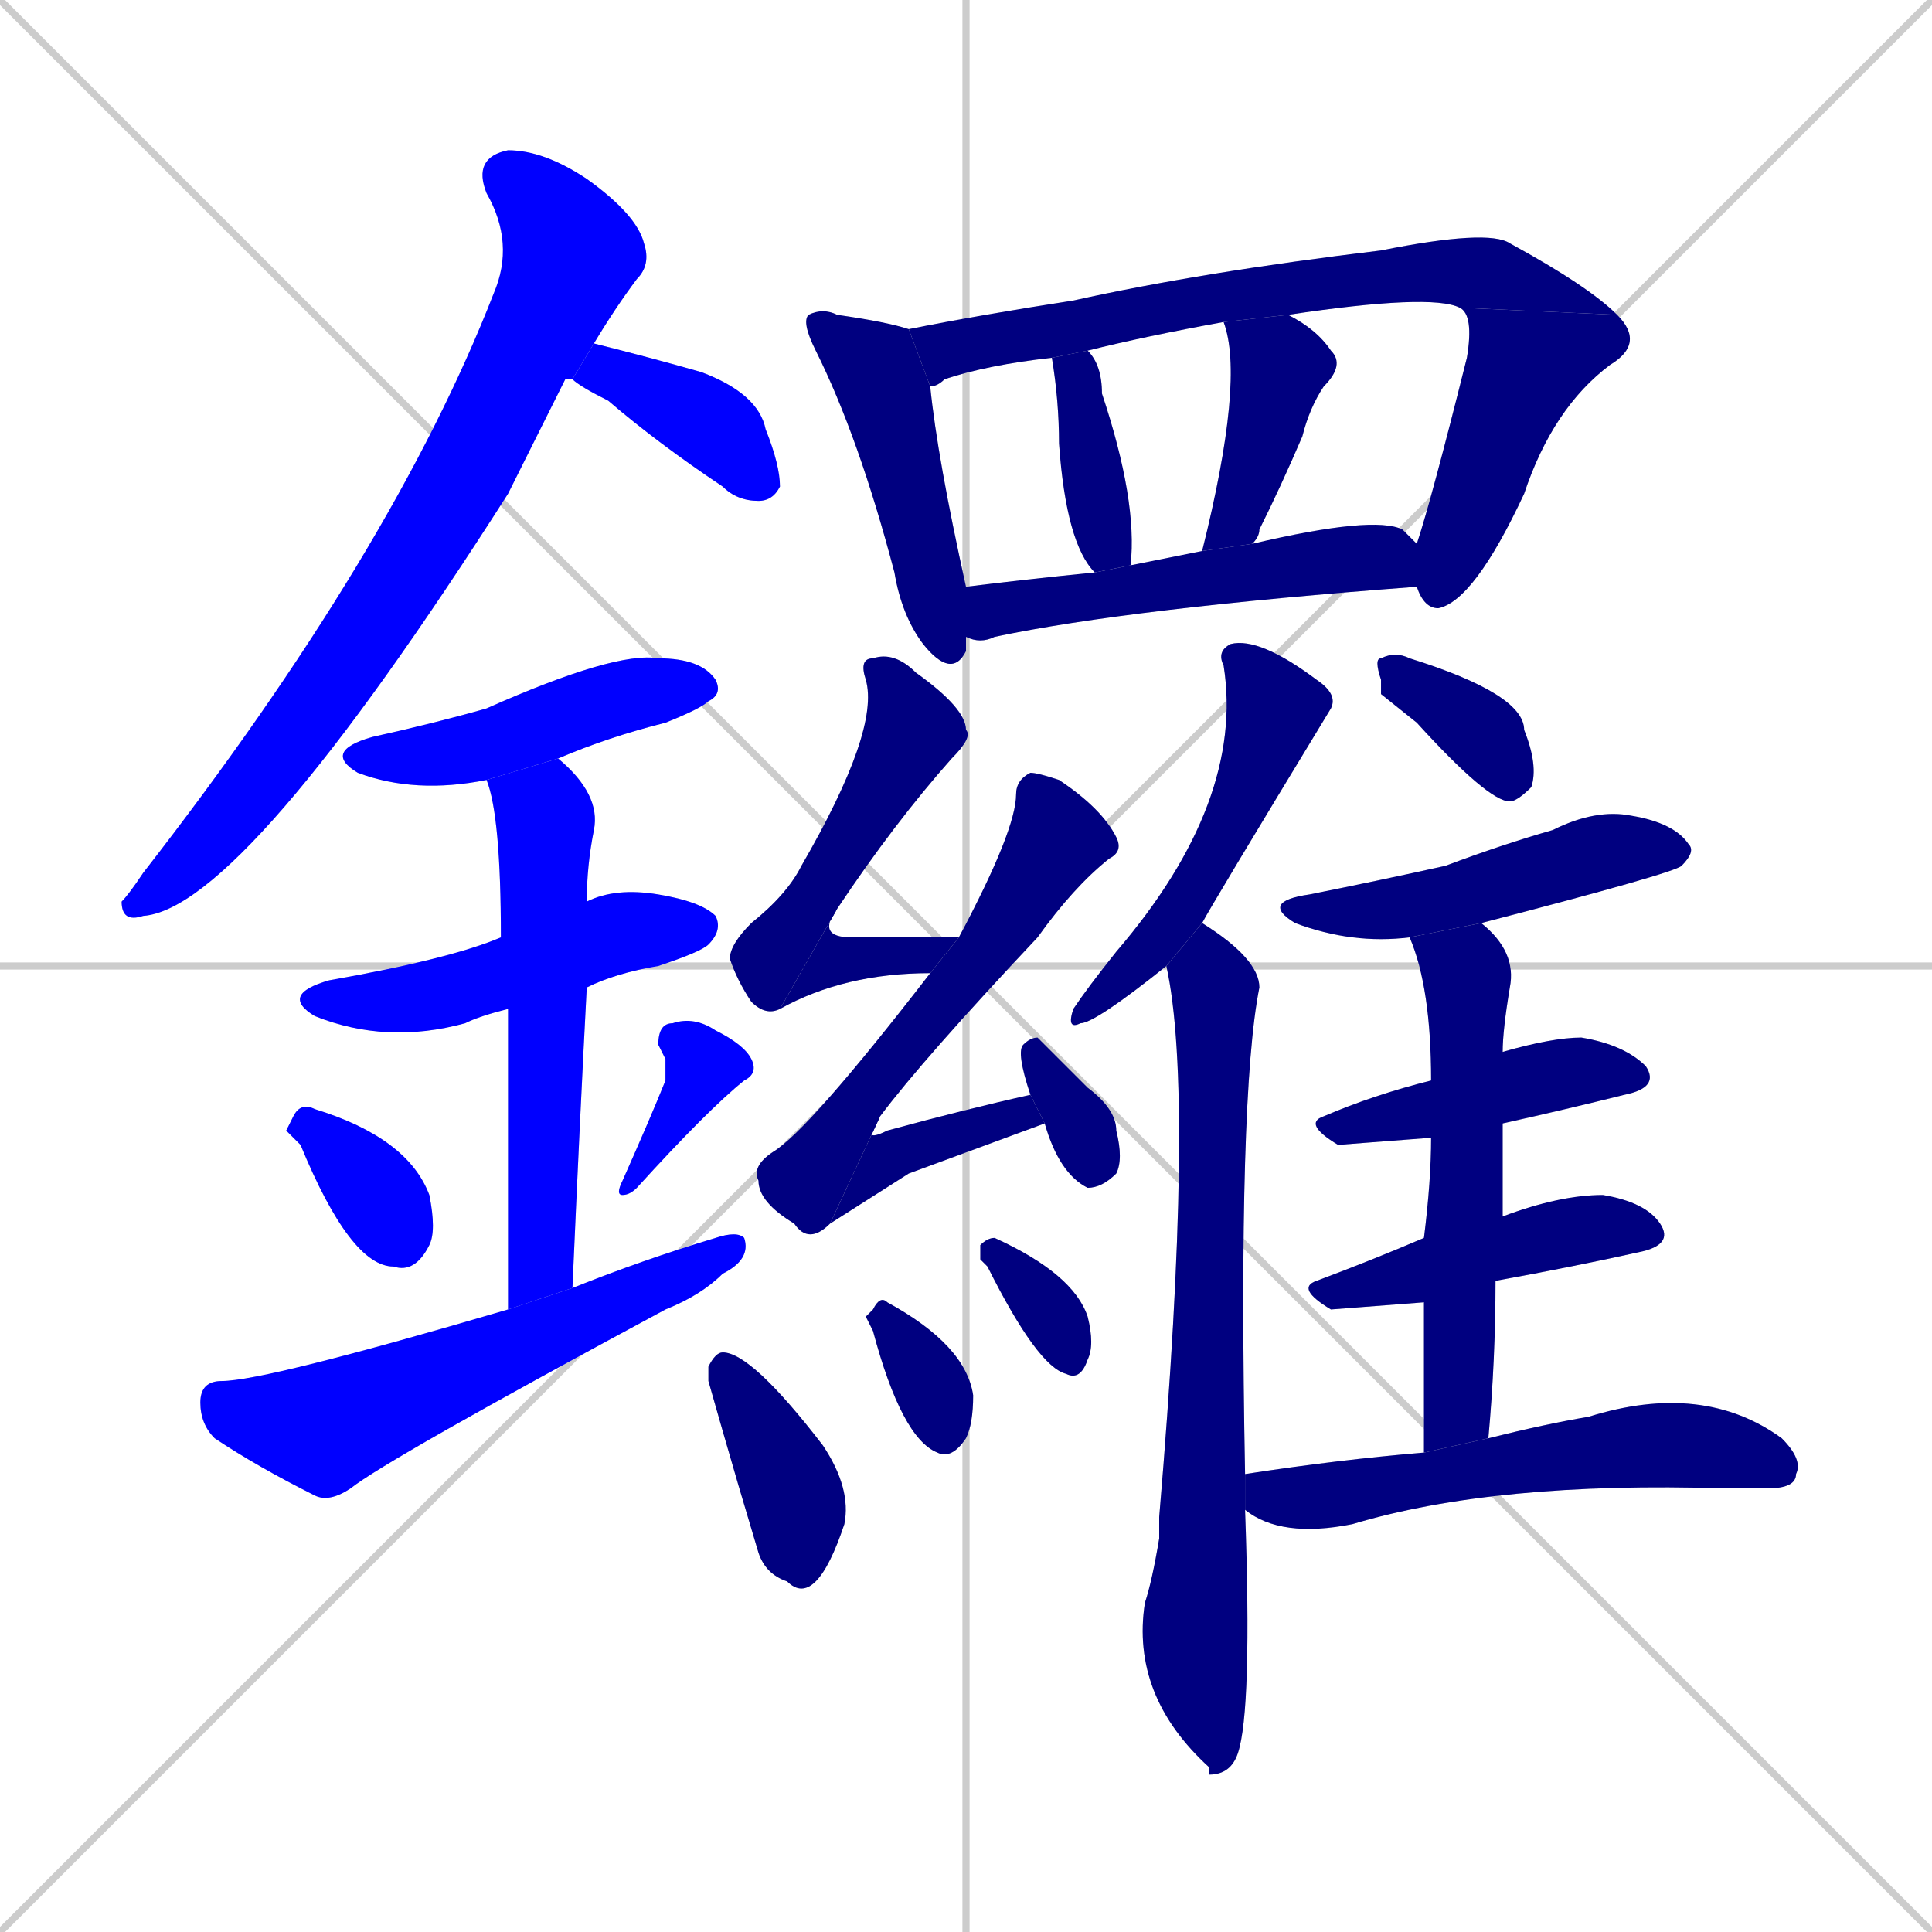 <svg xmlns="http://www.w3.org/2000/svg" xmlns:xlink="http://www.w3.org/1999/xlink" width="270" height="270"><defs><clipPath id="clip-mask-1"><rect x="17" y="21" width="74" height="108"><animate attributeName="y" from="-87" to="21" dur="0.400" begin="0; animate30.end + 1" id="animate1" fill="freeze"/></rect></clipPath><clipPath id="clip-mask-2"><rect x="80" y="48" width="29" height="22"><set attributeName="x" to="51" begin="0; animate30.end + 1" /><animate attributeName="x" from="51" to="80" dur="0.107" begin="animate1.end + 0.5" id="animate2" fill="freeze"/></rect></clipPath><clipPath id="clip-mask-3"><rect x="45" y="91" width="56" height="20"><set attributeName="x" to="-11" begin="0; animate30.end + 1" /><animate attributeName="x" from="-11" to="45" dur="0.207" begin="animate2.end + 0.5" id="animate3" fill="freeze"/></rect></clipPath><clipPath id="clip-mask-4"><rect x="39" y="124" width="62" height="22"><set attributeName="x" to="-23" begin="0; animate30.end + 1" /><animate attributeName="x" from="-23" to="39" dur="0.230" begin="animate3.end + 0.5" id="animate4" fill="freeze"/></rect></clipPath><clipPath id="clip-mask-5"><rect x="68" y="106" width="16" height="77"><set attributeName="y" to="29" begin="0; animate30.end + 1" /><animate attributeName="y" from="29" to="106" dur="0.285" begin="animate4.end + 0.5" id="animate5" fill="freeze"/></rect></clipPath><clipPath id="clip-mask-6"><rect x="40" y="154" width="21" height="24"><set attributeName="y" to="130" begin="0; animate30.end + 1" /><animate attributeName="y" from="130" to="154" dur="0.089" begin="animate5.end + 0.5" id="animate6" fill="freeze"/></rect></clipPath><clipPath id="clip-mask-7"><rect x="86" y="142" width="20" height="25"><set attributeName="y" to="117" begin="0; animate30.end + 1" /><animate attributeName="y" from="117" to="142" dur="0.093" begin="animate6.end + 0.5" id="animate7" fill="freeze"/></rect></clipPath><clipPath id="clip-mask-8"><rect x="28" y="172" width="77" height="38"><set attributeName="x" to="-49" begin="0; animate30.end + 1" /><animate attributeName="x" from="-49" to="28" dur="0.285" begin="animate7.end + 0.5" id="animate8" fill="freeze"/></rect></clipPath><clipPath id="clip-mask-9"><rect x="112" y="43" width="23" height="52"><set attributeName="y" to="-9" begin="0; animate30.end + 1" /><animate attributeName="y" from="-9" to="43" dur="0.193" begin="animate8.end + 0.5" id="animate9" fill="freeze"/></rect></clipPath><clipPath id="clip-mask-10"><rect x="127" y="32" width="99" height="22"><set attributeName="x" to="28" begin="0; animate30.end + 1" /><animate attributeName="x" from="28" to="127" dur="0.367" begin="animate9.end + 0.5" id="animate10" fill="freeze"/></rect></clipPath><clipPath id="clip-mask-11"><rect x="198" y="43" width="32" height="42"><set attributeName="y" to="1" begin="0; animate30.end + 1" /><animate attributeName="y" from="1" to="43" dur="0.156" begin="animate10.end" id="animate11" fill="freeze"/></rect></clipPath><clipPath id="clip-mask-12"><rect x="147" y="49" width="12" height="31"><set attributeName="y" to="18" begin="0; animate30.end + 1" /><animate attributeName="y" from="18" to="49" dur="0.115" begin="animate11.end + 0.5" id="animate12" fill="freeze"/></rect></clipPath><clipPath id="clip-mask-13"><rect x="168" y="44" width="20" height="33"><set attributeName="y" to="11" begin="0; animate30.end + 1" /><animate attributeName="y" from="11" to="44" dur="0.122" begin="animate12.end + 0.5" id="animate13" fill="freeze"/></rect></clipPath><clipPath id="clip-mask-14"><rect x="135" y="72" width="63" height="18"><set attributeName="x" to="72" begin="0; animate30.end + 1" /><animate attributeName="x" from="72" to="135" dur="0.233" begin="animate13.end + 0.5" id="animate14" fill="freeze"/></rect></clipPath><clipPath id="clip-mask-15"><rect x="102" y="91" width="34" height="51"><set attributeName="y" to="40" begin="0; animate30.end + 1" /><animate attributeName="y" from="40" to="91" dur="0.189" begin="animate14.end + 0.5" id="animate15" fill="freeze"/></rect></clipPath><clipPath id="clip-mask-16"><rect x="109" y="127" width="25" height="14"><set attributeName="x" to="84" begin="0; animate30.end + 1" /><animate attributeName="x" from="84" to="109" dur="0.093" begin="animate15.end" id="animate16" fill="freeze"/></rect></clipPath><clipPath id="clip-mask-17"><rect x="105" y="108" width="52" height="66"><set attributeName="y" to="42" begin="0; animate30.end + 1" /><animate attributeName="y" from="42" to="108" dur="0.244" begin="animate16.end + 0.5" id="animate17" fill="freeze"/></rect></clipPath><clipPath id="clip-mask-18"><rect x="116" y="153" width="30" height="18"><set attributeName="x" to="86" begin="0; animate30.end + 1" /><animate attributeName="x" from="86" to="116" dur="0.111" begin="animate17.end" id="animate18" fill="freeze"/></rect></clipPath><clipPath id="clip-mask-19"><rect x="142" y="145" width="15" height="21"><set attributeName="y" to="124" begin="0; animate30.end + 1" /><animate attributeName="y" from="124" to="145" dur="0.078" begin="animate18.end + 0.5" id="animate19" fill="freeze"/></rect></clipPath><clipPath id="clip-mask-20"><rect x="99" y="189" width="20" height="34"><set attributeName="y" to="155" begin="0; animate30.end + 1" /><animate attributeName="y" from="155" to="189" dur="0.126" begin="animate19.end + 0.5" id="animate20" fill="freeze"/></rect></clipPath><clipPath id="clip-mask-21"><rect x="121" y="181" width="15" height="23"><set attributeName="y" to="158" begin="0; animate30.end + 1" /><animate attributeName="y" from="158" to="181" dur="0.085" begin="animate20.end + 0.5" id="animate21" fill="freeze"/></rect></clipPath><clipPath id="clip-mask-22"><rect x="137" y="173" width="16" height="20"><set attributeName="y" to="153" begin="0; animate30.end + 1" /><animate attributeName="y" from="153" to="173" dur="0.074" begin="animate21.end + 0.5" id="animate22" fill="freeze"/></rect></clipPath><clipPath id="clip-mask-23"><rect x="149" y="89" width="38" height="55"><set attributeName="y" to="34" begin="0; animate30.end + 1" /><animate attributeName="y" from="34" to="89" dur="0.204" begin="animate22.end + 0.5" id="animate23" fill="freeze"/></rect></clipPath><clipPath id="clip-mask-24"><rect x="158" y="129" width="18" height="119"><set attributeName="y" to="10" begin="0; animate30.end + 1" /><animate attributeName="y" from="10" to="129" dur="0.441" begin="animate23.end + 0.5" id="animate24" fill="freeze"/></rect></clipPath><clipPath id="clip-mask-25"><rect x="192" y="91" width="23" height="21"><set attributeName="x" to="169" begin="0; animate30.end + 1" /><animate attributeName="x" from="169" to="192" dur="0.085" begin="animate24.end + 0.5" id="animate25" fill="freeze"/></rect></clipPath><clipPath id="clip-mask-26"><rect x="176" y="113" width="61" height="19"><set attributeName="x" to="115" begin="0; animate30.end + 1" /><animate attributeName="x" from="115" to="176" dur="0.226" begin="animate25.end + 0.5" id="animate26" fill="freeze"/></rect></clipPath><clipPath id="clip-mask-27"><rect x="182" y="145" width="50" height="15"><set attributeName="x" to="132" begin="0; animate30.end + 1" /><animate attributeName="x" from="132" to="182" dur="0.185" begin="animate26.end + 0.5" id="animate27" fill="freeze"/></rect></clipPath><clipPath id="clip-mask-28"><rect x="181" y="167" width="53" height="16"><set attributeName="x" to="128" begin="0; animate30.end + 1" /><animate attributeName="x" from="128" to="181" dur="0.196" begin="animate27.end + 0.5" id="animate28" fill="freeze"/></rect></clipPath><clipPath id="clip-mask-29"><rect x="197" y="129" width="15" height="74"><set attributeName="y" to="55" begin="0; animate30.end + 1" /><animate attributeName="y" from="55" to="129" dur="0.274" begin="animate28.end + 0.5" id="animate29" fill="freeze"/></rect></clipPath><clipPath id="clip-mask-30"><rect x="174" y="193" width="78" height="22"><set attributeName="x" to="96" begin="0; animate30.end + 1" /><animate attributeName="x" from="96" to="174" dur="0.289" begin="animate29.end + 0.5" id="animate30" fill="freeze"/></rect></clipPath></defs><path d="M 0 0 L 270 270 M 270 0 L 0 270 M 135 0 L 135 270 M 0 135 L 270 135" stroke="#CCCCCC" /><path d="M 79 53 L 71 69 Q 34 127 20 128 Q 17 129 17 126 Q 18 125 20 122 Q 55 77 69 41 Q 72 34 68 27 Q 66 22 71 21 Q 76 21 82 25 Q 89 30 90 34 Q 91 37 89 39 Q 86 43 83 48 L 80 53" fill="#CCCCCC"/><path d="M 83 48 Q 91 50 98 52 Q 106 55 107 60 Q 109 65 109 68 Q 108 70 106 70 Q 103 70 101 68 Q 92 62 85 56 Q 81 54 80 53" fill="#CCCCCC"/><path d="M 68 109 Q 58 111 50 108 Q 45 105 52 103 Q 61 101 68 99 Q 86 91 92 92 Q 98 92 100 95 Q 101 97 99 98 Q 98 99 93 101 Q 85 103 78 106" fill="#CCCCCC"/><path d="M 71 141 Q 67 142 65 143 Q 54 146 44 142 Q 39 139 46 137 Q 63 134 70 131 L 82 126 Q 86 124 92 125 Q 98 126 100 128 Q 101 130 99 132 Q 98 133 92 135 Q 86 136 82 138" fill="#CCCCCC"/><path d="M 71 156 L 71 141 L 70 131 Q 70 114 68 109 L 78 106 Q 84 111 83 116 Q 82 121 82 126 L 82 138 Q 81 157 80 180 L 71 183" fill="#CCCCCC"/><path d="M 40 158 L 41 156 Q 42 154 44 155 Q 57 159 60 167 Q 61 172 60 174 Q 58 178 55 177 Q 49 177 42 160" fill="#CCCCCC"/><path d="M 93 148 L 92 146 Q 92 143 94 143 Q 97 142 100 144 Q 104 146 105 148 Q 106 150 104 151 Q 99 155 89 166 Q 88 167 87 167 Q 86 167 87 165 Q 91 156 93 151" fill="#CCCCCC"/><path d="M 80 180 Q 90 176 100 173 Q 103 172 104 173 Q 105 176 101 178 Q 98 181 93 183 Q 54 204 49 208 Q 46 210 44 209 Q 36 205 30 201 Q 28 199 28 196 Q 28 193 31 193 Q 37 193 71 183" fill="#CCCCCC"/><path d="M 135 90 L 135 91 Q 133 95 129 90 Q 126 86 125 80 Q 120 61 114 49 Q 112 45 113 44 Q 115 43 117 44 Q 124 45 127 46 L 130 54 Q 131 64 135 82 L 135 89" fill="#CCCCCC"/><path d="M 127 46 Q 137 44 150 42 Q 168 38 193 35 Q 208 32 211 34 Q 222 40 226 44 L 204 43 Q 200 41 180 44 L 171 45 Q 160 47 152 49 L 147 50 L 147 50 Q 138 51 132 53 Q 131 54 130 54" fill="#CCCCCC"/><path d="M 198 76 Q 200 70 205 50 Q 206 44 204 43 L 226 44 Q 230 48 225 51 Q 217 57 213 69 Q 206 84 201 85 Q 199 85 198 82" fill="#CCCCCC"/><path d="M 153 80 Q 149 76 148 62 Q 148 56 147 50 L 152 49 Q 154 51 154 55 Q 159 70 158 79" fill="#CCCCCC"/><path d="M 168 77 Q 174 53 171 45 L 180 44 Q 184 46 186 49 Q 188 51 185 54 Q 183 57 182 61 Q 179 68 176 74 Q 176 75 175 76" fill="#CCCCCC"/><path d="M 135 82 Q 143 81 153 80 L 158 79 Q 163 78 168 77 L 175 76 Q 192 72 196 74 Q 197 75 198 76 L 198 82 Q 158 85 139 89 Q 137 90 135 89" fill="#CCCCCC"/><path d="M 109 141 Q 107 142 105 140 Q 103 137 102 134 Q 102 132 105 129 Q 110 125 112 121 Q 123 102 121 95 Q 120 92 122 92 Q 125 91 128 94 Q 135 99 135 102 Q 136 103 133 106 Q 125 115 117 127" fill="#CCCCCC"/><path d="M 130 136 Q 118 136 109 141 L 117 127 Q 114 131 119 131 Q 126 131 134 131" fill="#CCCCCC"/><path d="M 116 171 Q 113 174 111 171 Q 106 168 106 165 Q 105 163 108 161 Q 113 158 130 136 L 134 131 Q 142 116 142 111 Q 142 109 144 108 Q 145 108 148 109 Q 154 113 156 117 Q 157 119 155 120 Q 150 124 145 131 Q 129 148 123 156" fill="#CCCCCC"/><path d="M 127 164 L 116 171 L 123 156 Q 120 160 124 158 Q 135 155 144 153 L 146 157" fill="#CCCCCC"/><path d="M 144 153 Q 142 147 143 146 Q 144 145 145 145 Q 147 147 152 152 Q 156 155 156 158 Q 157 162 156 164 Q 154 166 152 166 Q 148 164 146 157" fill="#CCCCCC"/><path d="M 99 193 L 99 191 Q 100 189 101 189 Q 105 189 115 202 Q 119 208 118 213 Q 116 219 114 221 Q 112 223 110 221 Q 107 220 106 217 Q 103 207 101 200" fill="#CCCCCC"/><path d="M 121 184 L 122 183 Q 123 181 124 182 Q 135 188 136 195 Q 136 199 135 201 Q 133 204 131 203 Q 126 201 122 186" fill="#CCCCCC"/><path d="M 137 176 L 137 174 Q 138 173 139 173 Q 150 178 152 184 Q 153 188 152 190 Q 151 193 149 192 Q 145 191 138 177" fill="#CCCCCC"/><path d="M 163 135 Q 153 143 151 143 Q 149 144 150 141 Q 152 138 156 133 Q 174 112 171 93 Q 170 91 172 90 Q 176 89 184 95 Q 187 97 186 99 Q 169 127 168 129" fill="#CCCCCC"/><path d="M 174 211 Q 175 239 173 245 Q 172 248 169 248 L 169 247 Q 158 237 160 224 Q 161 221 162 215 Q 162 213 162 212 Q 167 153 163 135 L 168 129 Q 176 134 176 138 Q 173 153 174 206" fill="#CCCCCC"/><path d="M 193 97 L 193 95 Q 192 92 193 92 Q 195 91 197 92 Q 213 97 213 102 Q 215 107 214 110 Q 212 112 211 112 Q 208 112 198 101" fill="#CCCCCC"/><path d="M 197 131 Q 189 132 181 129 Q 176 126 183 125 Q 193 123 202 121 Q 210 118 217 116 Q 223 113 228 114 Q 234 115 236 118 Q 237 119 235 121 Q 234 122 207 129" fill="#CCCCCC"/><path d="M 200 159 L 187 160 Q 182 157 185 156 Q 192 153 200 151 L 210 147 Q 217 145 221 145 Q 227 146 230 149 Q 232 152 227 153 Q 219 155 210 157" fill="#CCCCCC"/><path d="M 199 182 L 186 183 Q 181 180 184 179 Q 192 176 199 173 L 210 170 Q 218 167 224 167 Q 230 168 232 171 Q 234 174 229 175 Q 220 177 209 179" fill="#CCCCCC"/><path d="M 199 191 L 199 182 L 199 173 Q 200 165 200 159 L 200 151 Q 200 138 197 131 L 207 129 Q 212 133 211 138 Q 210 144 210 147 L 210 157 Q 210 163 210 170 L 209 179 Q 209 190 208 201 L 199 203" fill="#CCCCCC"/><path d="M 208 201 Q 216 199 222 198 Q 238 193 249 201 Q 252 204 251 206 Q 251 208 247 208 Q 244 208 241 208 Q 209 207 189 213 Q 179 215 174 211 L 174 206 Q 187 204 199 203" fill="#CCCCCC"/><path d="M 79 53 L 71 69 Q 34 127 20 128 Q 17 129 17 126 Q 18 125 20 122 Q 55 77 69 41 Q 72 34 68 27 Q 66 22 71 21 Q 76 21 82 25 Q 89 30 90 34 Q 91 37 89 39 Q 86 43 83 48 L 80 53" fill="#0000ff" clip-path="url(#clip-mask-1)" /><path d="M 83 48 Q 91 50 98 52 Q 106 55 107 60 Q 109 65 109 68 Q 108 70 106 70 Q 103 70 101 68 Q 92 62 85 56 Q 81 54 80 53" fill="#0000ff" clip-path="url(#clip-mask-2)" /><path d="M 68 109 Q 58 111 50 108 Q 45 105 52 103 Q 61 101 68 99 Q 86 91 92 92 Q 98 92 100 95 Q 101 97 99 98 Q 98 99 93 101 Q 85 103 78 106" fill="#0000ff" clip-path="url(#clip-mask-3)" /><path d="M 71 141 Q 67 142 65 143 Q 54 146 44 142 Q 39 139 46 137 Q 63 134 70 131 L 82 126 Q 86 124 92 125 Q 98 126 100 128 Q 101 130 99 132 Q 98 133 92 135 Q 86 136 82 138" fill="#0000ff" clip-path="url(#clip-mask-4)" /><path d="M 71 156 L 71 141 L 70 131 Q 70 114 68 109 L 78 106 Q 84 111 83 116 Q 82 121 82 126 L 82 138 Q 81 157 80 180 L 71 183" fill="#0000ff" clip-path="url(#clip-mask-5)" /><path d="M 40 158 L 41 156 Q 42 154 44 155 Q 57 159 60 167 Q 61 172 60 174 Q 58 178 55 177 Q 49 177 42 160" fill="#0000ff" clip-path="url(#clip-mask-6)" /><path d="M 93 148 L 92 146 Q 92 143 94 143 Q 97 142 100 144 Q 104 146 105 148 Q 106 150 104 151 Q 99 155 89 166 Q 88 167 87 167 Q 86 167 87 165 Q 91 156 93 151" fill="#0000ff" clip-path="url(#clip-mask-7)" /><path d="M 80 180 Q 90 176 100 173 Q 103 172 104 173 Q 105 176 101 178 Q 98 181 93 183 Q 54 204 49 208 Q 46 210 44 209 Q 36 205 30 201 Q 28 199 28 196 Q 28 193 31 193 Q 37 193 71 183" fill="#0000ff" clip-path="url(#clip-mask-8)" /><path d="M 135 90 L 135 91 Q 133 95 129 90 Q 126 86 125 80 Q 120 61 114 49 Q 112 45 113 44 Q 115 43 117 44 Q 124 45 127 46 L 130 54 Q 131 64 135 82 L 135 89" fill="#000080" clip-path="url(#clip-mask-9)" /><path d="M 127 46 Q 137 44 150 42 Q 168 38 193 35 Q 208 32 211 34 Q 222 40 226 44 L 204 43 Q 200 41 180 44 L 171 45 Q 160 47 152 49 L 147 50 L 147 50 Q 138 51 132 53 Q 131 54 130 54" fill="#000080" clip-path="url(#clip-mask-10)" /><path d="M 198 76 Q 200 70 205 50 Q 206 44 204 43 L 226 44 Q 230 48 225 51 Q 217 57 213 69 Q 206 84 201 85 Q 199 85 198 82" fill="#000080" clip-path="url(#clip-mask-11)" /><path d="M 153 80 Q 149 76 148 62 Q 148 56 147 50 L 152 49 Q 154 51 154 55 Q 159 70 158 79" fill="#000080" clip-path="url(#clip-mask-12)" /><path d="M 168 77 Q 174 53 171 45 L 180 44 Q 184 46 186 49 Q 188 51 185 54 Q 183 57 182 61 Q 179 68 176 74 Q 176 75 175 76" fill="#000080" clip-path="url(#clip-mask-13)" /><path d="M 135 82 Q 143 81 153 80 L 158 79 Q 163 78 168 77 L 175 76 Q 192 72 196 74 Q 197 75 198 76 L 198 82 Q 158 85 139 89 Q 137 90 135 89" fill="#000080" clip-path="url(#clip-mask-14)" /><path d="M 109 141 Q 107 142 105 140 Q 103 137 102 134 Q 102 132 105 129 Q 110 125 112 121 Q 123 102 121 95 Q 120 92 122 92 Q 125 91 128 94 Q 135 99 135 102 Q 136 103 133 106 Q 125 115 117 127" fill="#000080" clip-path="url(#clip-mask-15)" /><path d="M 130 136 Q 118 136 109 141 L 117 127 Q 114 131 119 131 Q 126 131 134 131" fill="#000080" clip-path="url(#clip-mask-16)" /><path d="M 116 171 Q 113 174 111 171 Q 106 168 106 165 Q 105 163 108 161 Q 113 158 130 136 L 134 131 Q 142 116 142 111 Q 142 109 144 108 Q 145 108 148 109 Q 154 113 156 117 Q 157 119 155 120 Q 150 124 145 131 Q 129 148 123 156" fill="#000080" clip-path="url(#clip-mask-17)" /><path d="M 127 164 L 116 171 L 123 156 Q 120 160 124 158 Q 135 155 144 153 L 146 157" fill="#000080" clip-path="url(#clip-mask-18)" /><path d="M 144 153 Q 142 147 143 146 Q 144 145 145 145 Q 147 147 152 152 Q 156 155 156 158 Q 157 162 156 164 Q 154 166 152 166 Q 148 164 146 157" fill="#000080" clip-path="url(#clip-mask-19)" /><path d="M 99 193 L 99 191 Q 100 189 101 189 Q 105 189 115 202 Q 119 208 118 213 Q 116 219 114 221 Q 112 223 110 221 Q 107 220 106 217 Q 103 207 101 200" fill="#000080" clip-path="url(#clip-mask-20)" /><path d="M 121 184 L 122 183 Q 123 181 124 182 Q 135 188 136 195 Q 136 199 135 201 Q 133 204 131 203 Q 126 201 122 186" fill="#000080" clip-path="url(#clip-mask-21)" /><path d="M 137 176 L 137 174 Q 138 173 139 173 Q 150 178 152 184 Q 153 188 152 190 Q 151 193 149 192 Q 145 191 138 177" fill="#000080" clip-path="url(#clip-mask-22)" /><path d="M 163 135 Q 153 143 151 143 Q 149 144 150 141 Q 152 138 156 133 Q 174 112 171 93 Q 170 91 172 90 Q 176 89 184 95 Q 187 97 186 99 Q 169 127 168 129" fill="#000080" clip-path="url(#clip-mask-23)" /><path d="M 174 211 Q 175 239 173 245 Q 172 248 169 248 L 169 247 Q 158 237 160 224 Q 161 221 162 215 Q 162 213 162 212 Q 167 153 163 135 L 168 129 Q 176 134 176 138 Q 173 153 174 206" fill="#000080" clip-path="url(#clip-mask-24)" /><path d="M 193 97 L 193 95 Q 192 92 193 92 Q 195 91 197 92 Q 213 97 213 102 Q 215 107 214 110 Q 212 112 211 112 Q 208 112 198 101" fill="#000080" clip-path="url(#clip-mask-25)" /><path d="M 197 131 Q 189 132 181 129 Q 176 126 183 125 Q 193 123 202 121 Q 210 118 217 116 Q 223 113 228 114 Q 234 115 236 118 Q 237 119 235 121 Q 234 122 207 129" fill="#000080" clip-path="url(#clip-mask-26)" /><path d="M 200 159 L 187 160 Q 182 157 185 156 Q 192 153 200 151 L 210 147 Q 217 145 221 145 Q 227 146 230 149 Q 232 152 227 153 Q 219 155 210 157" fill="#000080" clip-path="url(#clip-mask-27)" /><path d="M 199 182 L 186 183 Q 181 180 184 179 Q 192 176 199 173 L 210 170 Q 218 167 224 167 Q 230 168 232 171 Q 234 174 229 175 Q 220 177 209 179" fill="#000080" clip-path="url(#clip-mask-28)" /><path d="M 199 191 L 199 182 L 199 173 Q 200 165 200 159 L 200 151 Q 200 138 197 131 L 207 129 Q 212 133 211 138 Q 210 144 210 147 L 210 157 Q 210 163 210 170 L 209 179 Q 209 190 208 201 L 199 203" fill="#000080" clip-path="url(#clip-mask-29)" /><path d="M 208 201 Q 216 199 222 198 Q 238 193 249 201 Q 252 204 251 206 Q 251 208 247 208 Q 244 208 241 208 Q 209 207 189 213 Q 179 215 174 211 L 174 206 Q 187 204 199 203" fill="#000080" clip-path="url(#clip-mask-30)" /></svg>